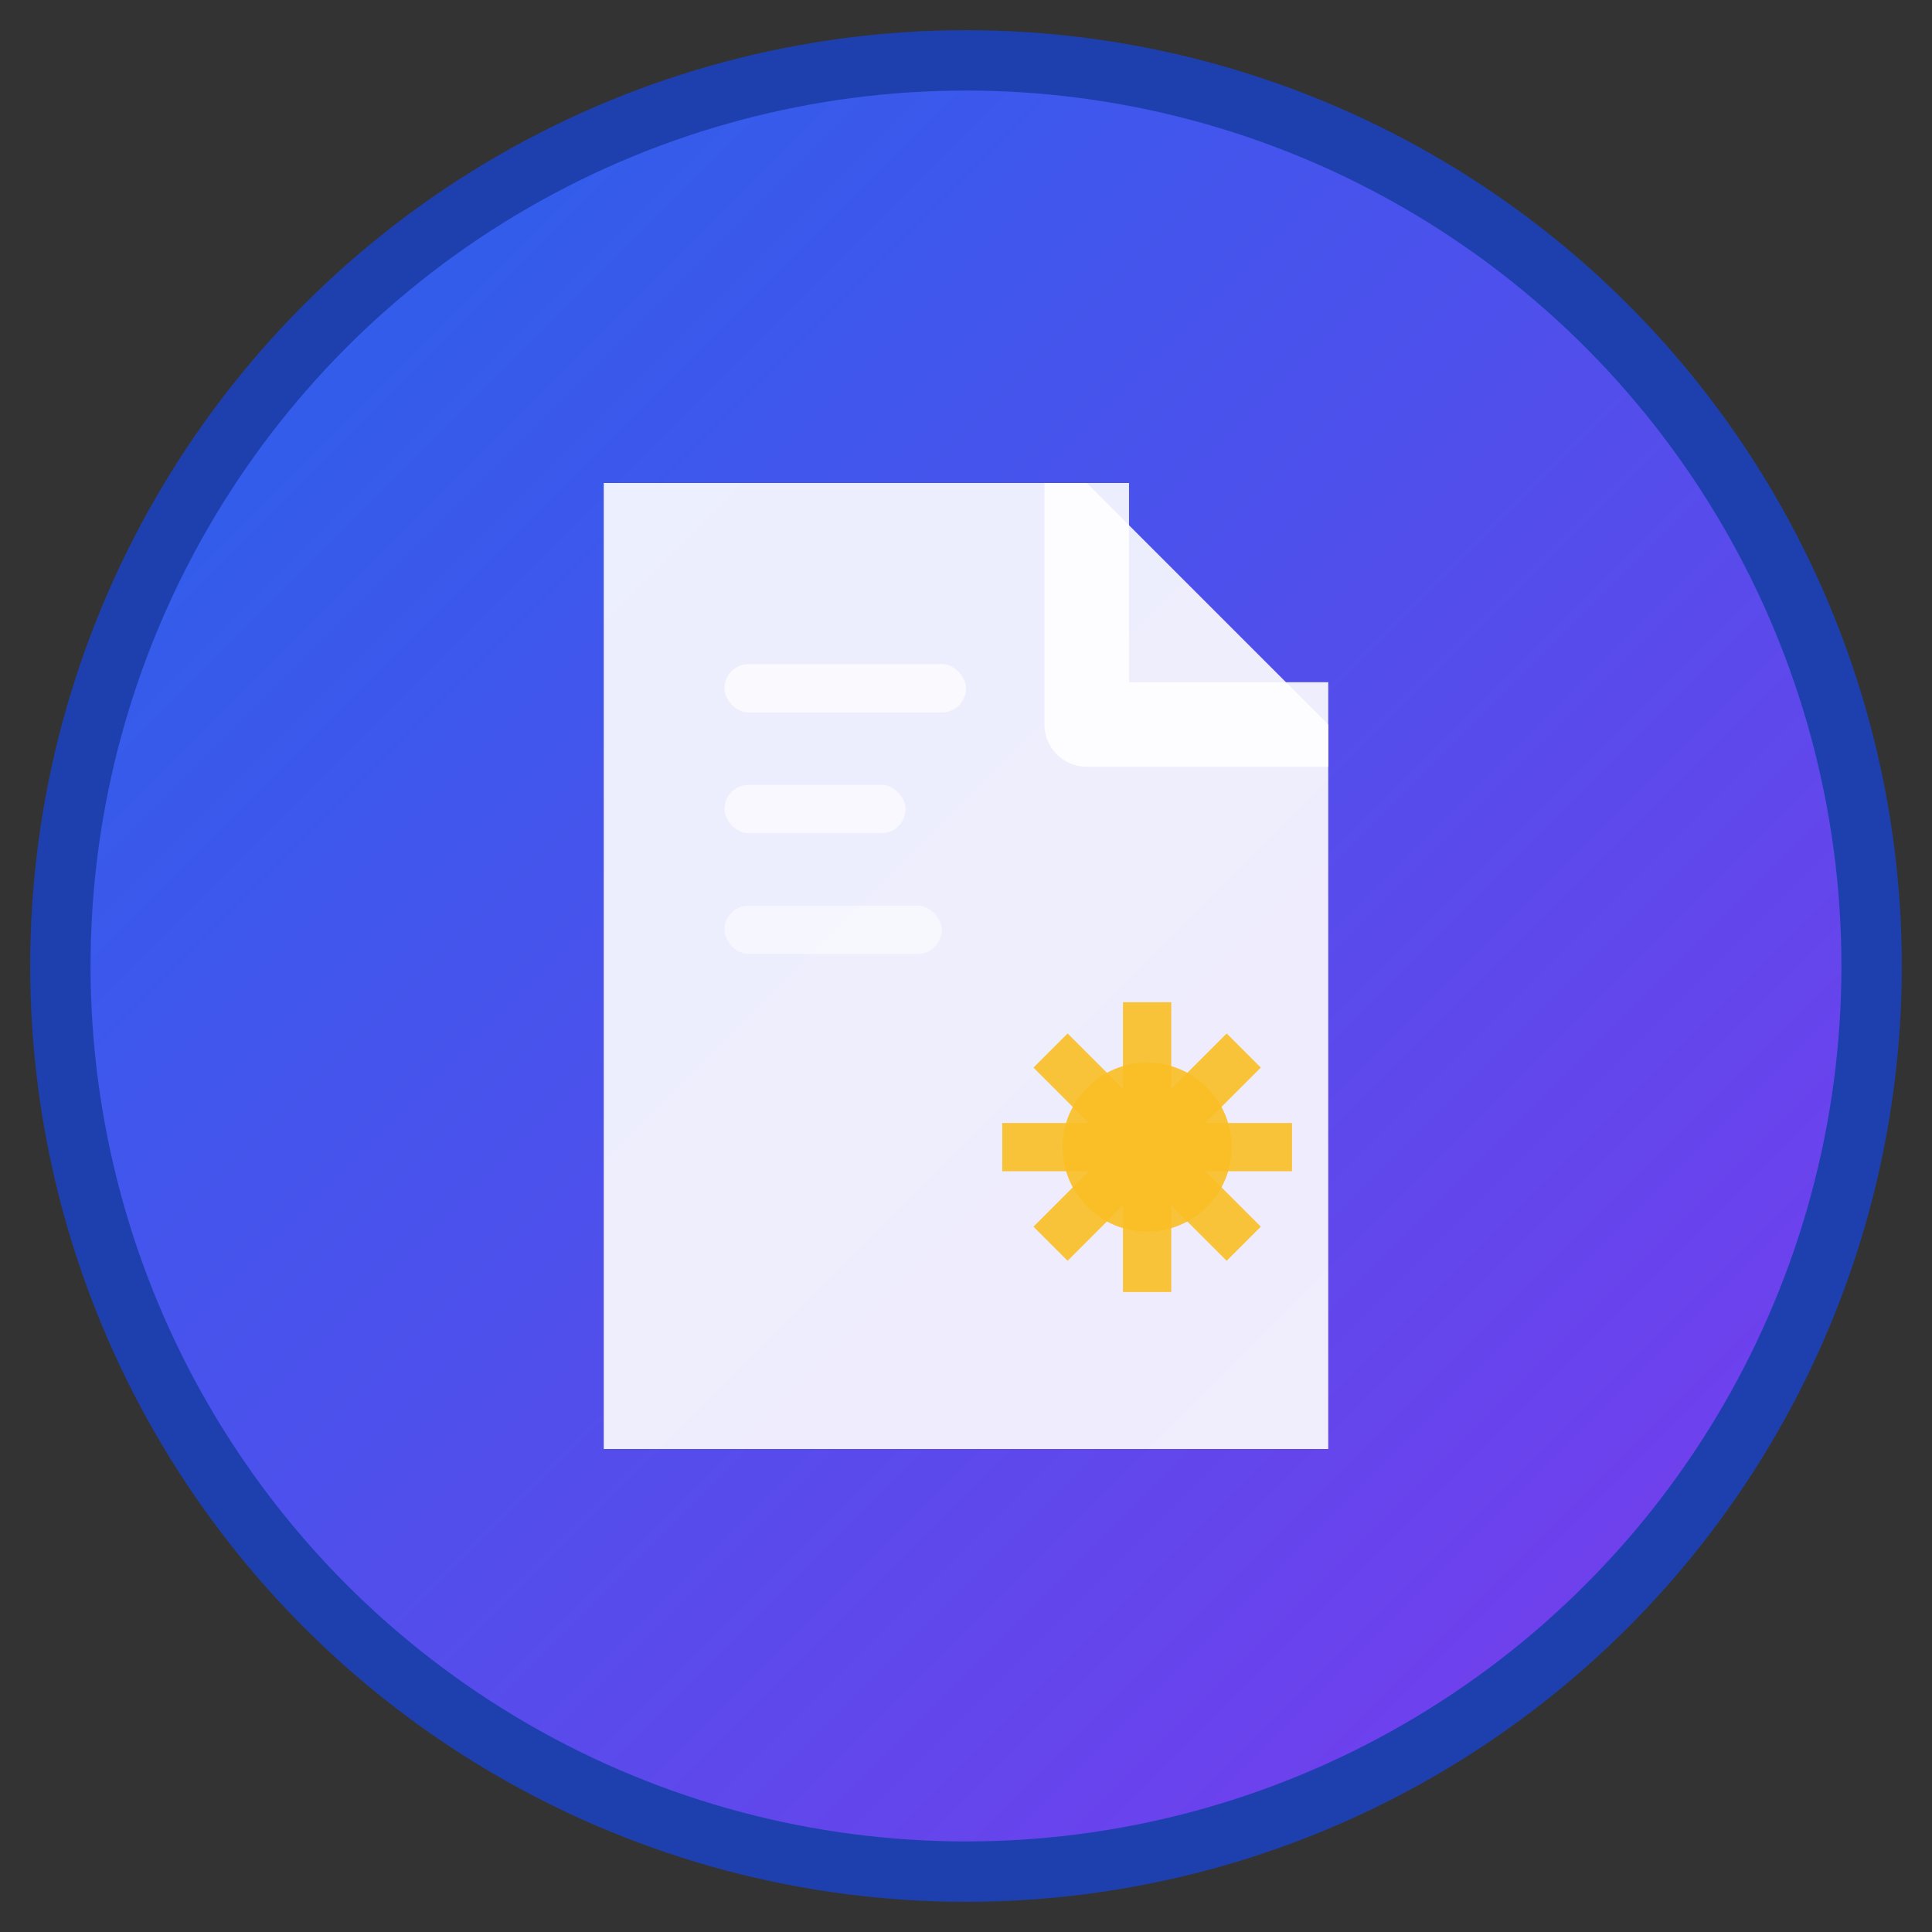 <svg width="16" height="16" viewBox="0 0 16 16" fill="none" xmlns="http://www.w3.org/2000/svg">
  <rect x="0" y="0" width="16" height="16" fill="#333333" stroke="none"/>
  <defs>
    <linearGradient id="grad1" x1="0%" y1="0%" x2="100%" y2="100%">
      <stop offset="0%" style="stop-color:#2563eb;stop-opacity:1" />
      <stop offset="100%" style="stop-color:#7c3aed;stop-opacity:1" />
    </linearGradient>
  </defs>
  
  <!-- Background circle with gradient -->
  <circle cx="8" cy="8" r="7.5" fill="url(#grad1)" stroke="#1e40af" stroke-width="0.5"/>
  
  <!-- Document icon -->
  <path d="M5 4 L5 12 L11 12 L11 6 L9 4 Z" fill="white" opacity="0.9"/>
  <path d="M9 4 L9 6 L11 6" fill="none" stroke="white" stroke-width="0.7" stroke-linejoin="round" opacity="0.9"/>
  
  <!-- AI spark -->
  <circle cx="9.5" cy="9.5" r="0.7" fill="#fbbf24" opacity="0.9"/>
  <path d="M9.5 8.3 L9.5 10.7 M8.3 9.5 L10.7 9.5 M8.7 8.7 L10.3 10.3 M10.3 8.7 L8.7 10.3" stroke="#fbbf24" stroke-width="0.4" opacity="0.9"/>
  
  <!-- Text lines -->
  <rect x="6" y="5.5" width="2" height="0.4" rx="0.2" fill="white" opacity="0.7"/>
  <rect x="6" y="6.5" width="1.5" height="0.4" rx="0.2" fill="white" opacity="0.6"/>
  <rect x="6" y="7.5" width="1.8" height="0.4" rx="0.2" fill="white" opacity="0.5"/>
</svg>
